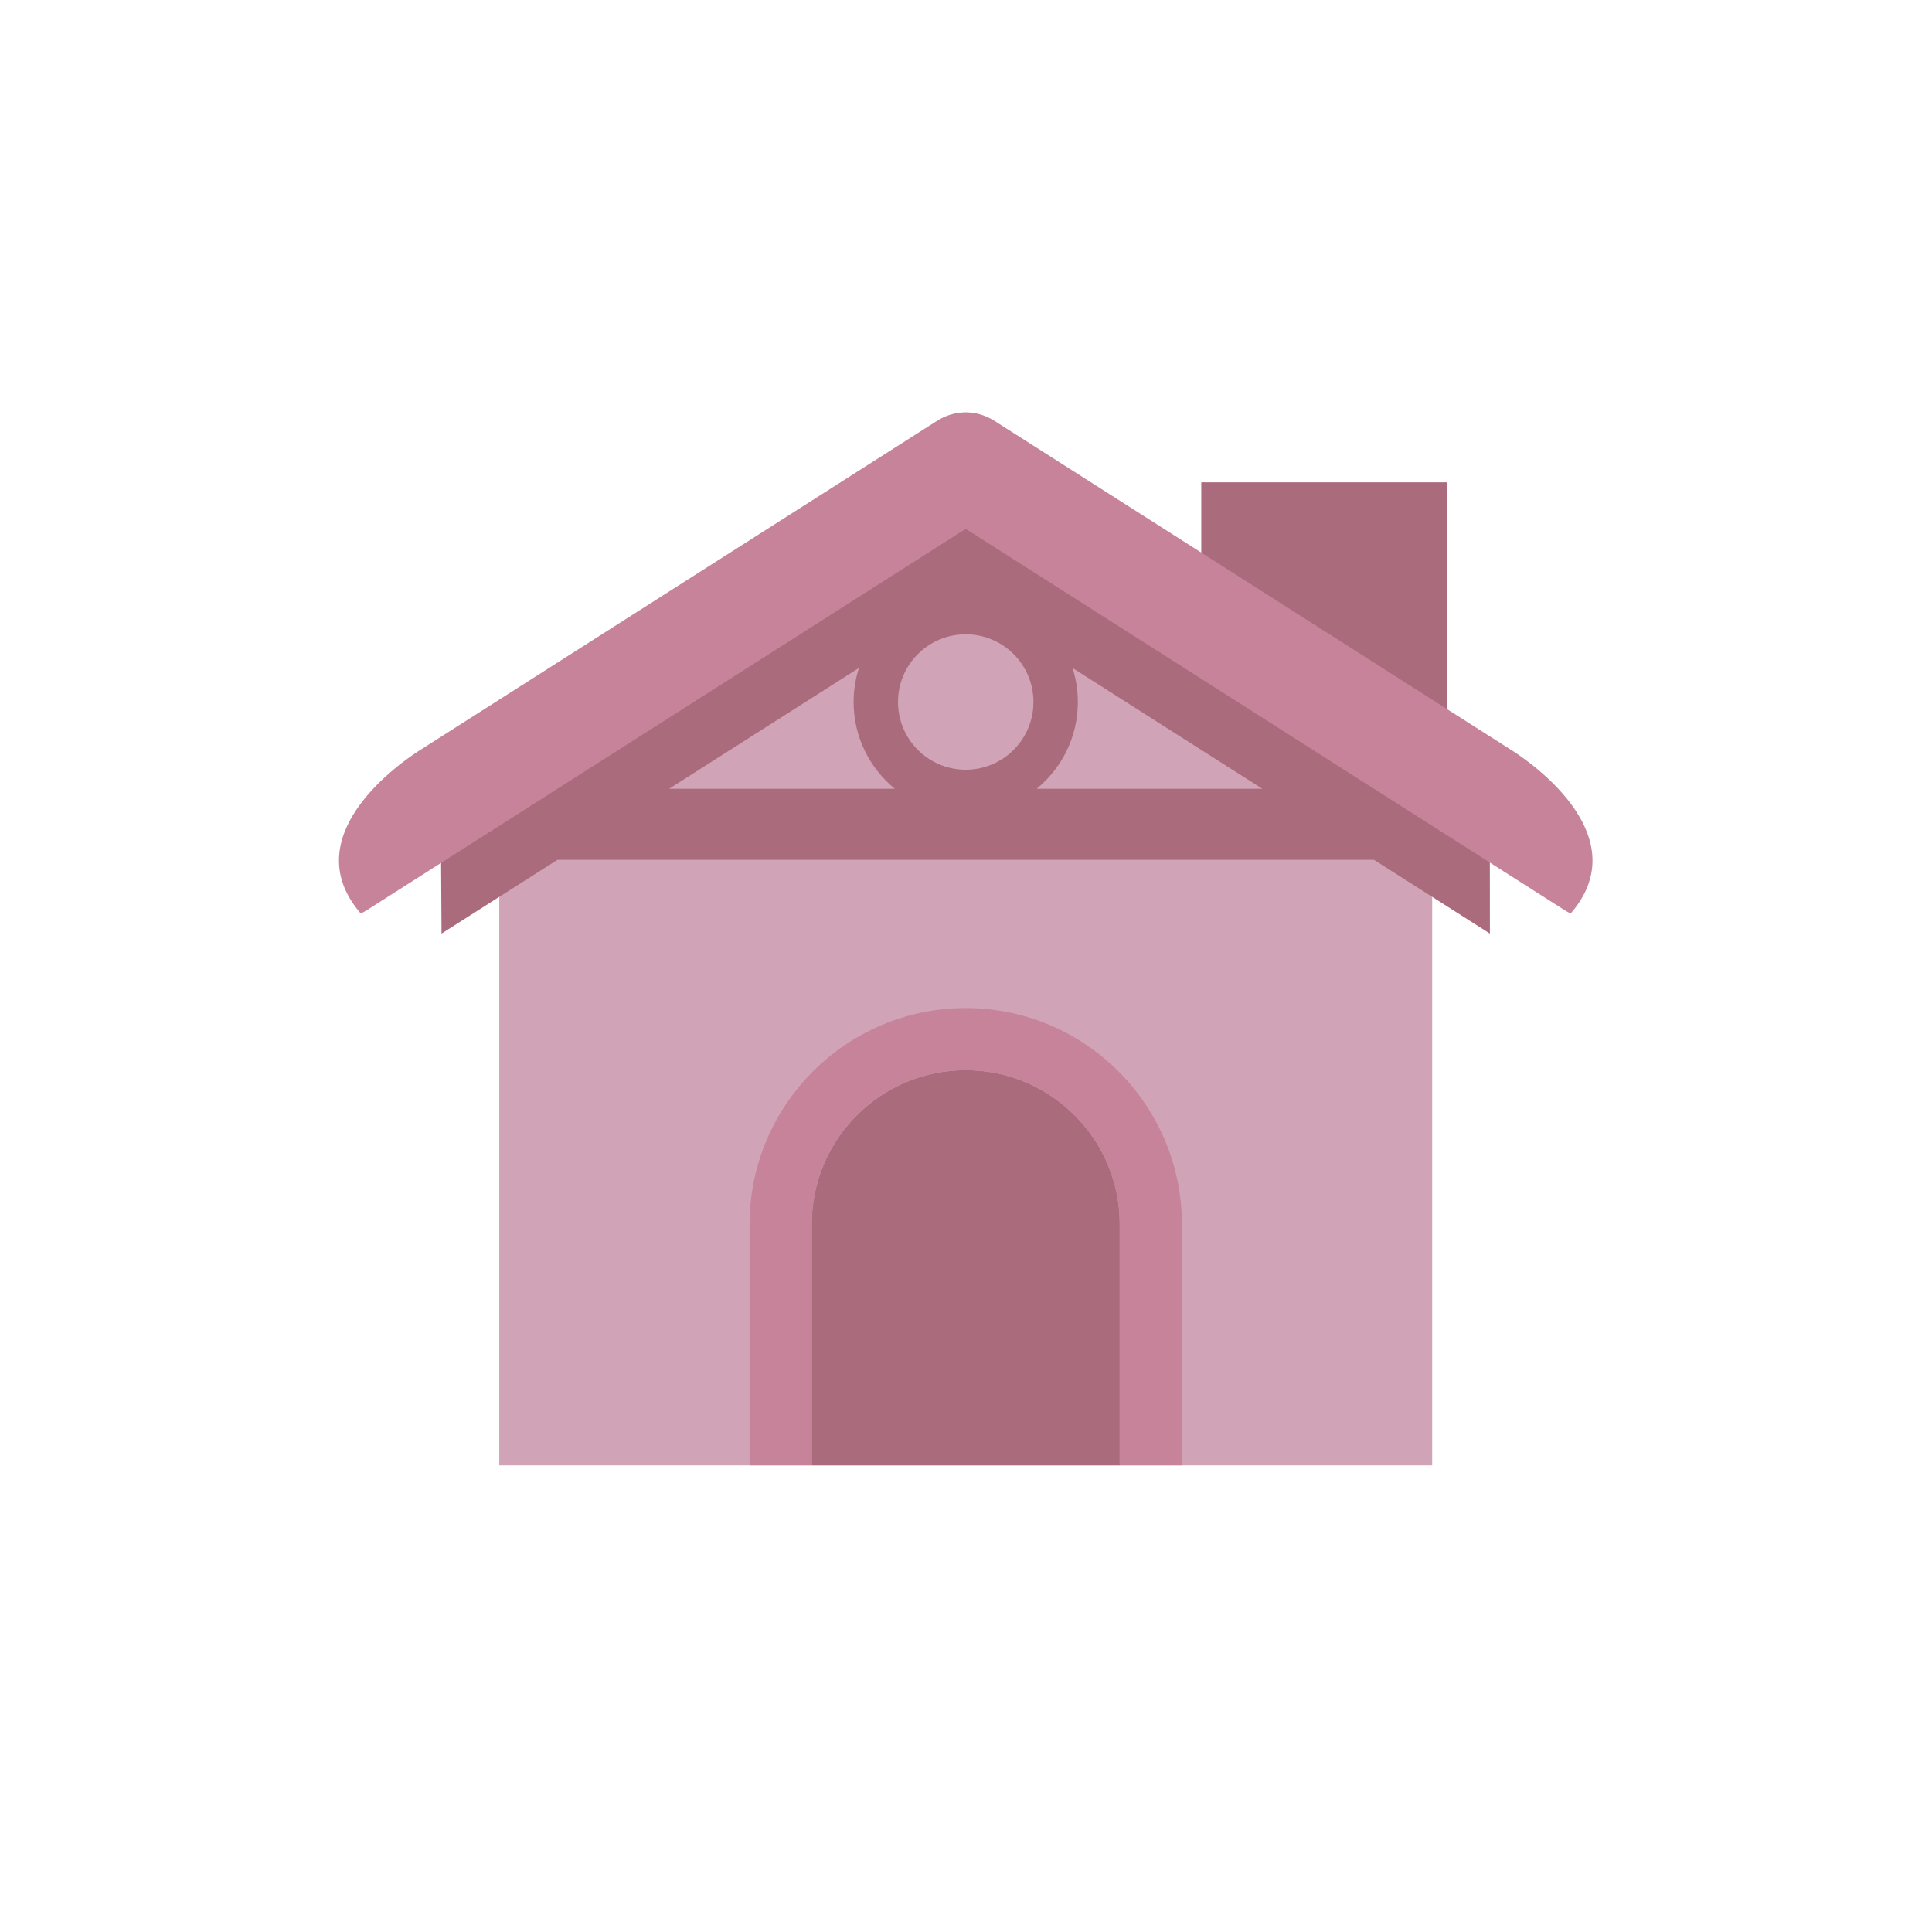 <?xml version="1.0" encoding="utf-8"?>
<!-- Generator: Adobe Illustrator 16.0.0, SVG Export Plug-In . SVG Version: 6.00 Build 0)  -->
<!DOCTYPE svg PUBLIC "-//W3C//DTD SVG 1.1//EN" "http://www.w3.org/Graphics/SVG/1.1/DTD/svg11.dtd">
<svg version="1.1" xmlns="http://www.w3.org/2000/svg" xmlns:xlink="http://www.w3.org/1999/xlink" x="0px" y="0px" width="250px"
	 height="250px" viewBox="0 0 250 250" enable-background="new 0 0 250 250" xml:space="preserve">
<g id="circle" display="none">
	<circle display="inline" fill="#355677" cx="125" cy="125" r="125"/>
</g>
<g id="home">
	<g id="icon">
		<g id="chimney">
			<rect x="155.444" y="62.413" fill="#AA6B7D" width="31.795" height="46.733"/>
		</g>
		<g id="base">
			<g>
				<polygon fill="#D1A3B6" points="185.323,189.623 64.606,189.623 64.606,103.529 124.105,59.632 185.323,103.529 				"/>
			</g>
		</g>
		<g id="lining">
			<path fill="#AA6B7D" d="M192.793,120.804l-0.009-10.902c0,0-2.176-1.384-11.877-7.558v-0.276h-0.435
				c-20.721-13.187-52.754-33.572-53.034-33.75c-1.505-0.959-3.434-0.962-4.941-0.003l-53.041,33.753h-0.434v0.276l-11.957,7.609
				l0.07,10.852l14.997-9.544h105.664L192.793,120.804z M124.965,99.602c-4.84,0-8.763-3.923-8.763-8.763s3.923-8.762,8.763-8.762
				c4.839,0,8.763,3.922,8.763,8.762S129.804,99.602,124.965,99.602z M111.145,86.435c-0.444,1.39-0.688,2.868-0.688,4.404
				c0,4.522,2.081,8.564,5.333,11.228H86.58L111.145,86.435z M134.141,102.067c3.252-2.664,5.332-6.706,5.332-11.228
				c0-1.536-0.243-3.014-0.688-4.404l24.564,15.632H134.141z"/>
		</g>
		<g id="roof">
			<g>
				<path fill="#C6839A" d="M195.9,97.269l-0.52-0.331l-66.753-42.513c-0.048-0.031-0.1-0.055-0.149-0.084
					c-0.112-0.067-0.224-0.132-0.339-0.193c-0.098-0.051-0.195-0.099-0.294-0.145c-0.099-0.046-0.197-0.089-0.297-0.13
					c-0.118-0.049-0.237-0.093-0.356-0.136c-0.085-0.029-0.169-0.056-0.254-0.082c-0.134-0.041-0.267-0.078-0.401-0.11
					c-0.078-0.019-0.157-0.036-0.235-0.052c-0.139-0.028-0.276-0.053-0.416-0.072c-0.084-0.012-0.168-0.021-0.254-0.029
					c-0.13-0.014-0.26-0.025-0.39-0.031c-0.092-0.003-0.184-0.005-0.277-0.005c-0.093,0-0.185,0.001-0.277,0.005
					c-0.13,0.006-0.26,0.017-0.391,0.031c-0.085,0.008-0.169,0.018-0.253,0.029c-0.139,0.019-0.276,0.044-0.415,0.072
					c-0.079,0.016-0.158,0.033-0.236,0.052c-0.135,0.032-0.269,0.069-0.402,0.11c-0.084,0.026-0.168,0.053-0.253,0.082
					c-0.12,0.042-0.239,0.087-0.357,0.136c-0.1,0.041-0.198,0.084-0.296,0.13c-0.099,0.046-0.197,0.094-0.293,0.145
					c-0.115,0.061-0.229,0.125-0.34,0.193c-0.049,0.029-0.1,0.053-0.149,0.084L54.549,96.938c-0.017,0.01-0.206,0.125-0.52,0.331
					c-2.817,1.844-15.801,11.156-7.349,20.935c0.254-0.12,0.507-0.249,0.75-0.404l77.534-49.364l77.534,49.364
					c0.243,0.155,0.496,0.283,0.75,0.404C211.701,108.425,198.718,99.112,195.9,97.269z"/>
			</g>
		</g>
		<g id="door">
			<g display="none">
				<g display="inline">
					<path fill="#AA6B7D" d="M101.541,196.409v-34.713c0-12.916,10.508-23.425,23.424-23.425c12.917,0,23.425,10.509,23.425,23.425
						v34.713H101.541z"/>
					<path fill="#C6839A" d="M124.964,141.771c11.004,0,19.925,8.92,19.925,19.925v31.213h-39.849v-31.213
						C105.041,150.691,113.96,141.771,124.964,141.771 M124.964,134.771c-14.846,0-26.924,12.078-26.924,26.925v31.213v7h7h39.849h7
						v-7v-31.213C151.89,146.85,139.811,134.771,124.964,134.771L124.964,134.771z"/>
				</g>
			</g>
			<g>
				<path fill="#AA6B7D" d="M144.89,158.41c0-11.005-8.921-19.925-19.925-19.925c-11.004,0-19.924,8.92-19.924,19.925v31.213h39.849
					V158.41z"/>
				<path fill="#C6839A" d="M124.964,130.44c-15.422,0-27.968,12.547-27.968,27.97v31.213h8.044V158.41
					c0-11.005,8.92-19.925,19.924-19.925c11.004,0,19.925,8.92,19.925,19.925v31.213h8.045V158.41
					C152.935,142.987,140.387,130.44,124.964,130.44z"/>
			</g>
		</g>
		<g id="windows">
		</g>
	</g>
	<g id="lines">
	</g>
</g>
<g id="works" display="none">
	<g id="icon_1_" display="inline">
		<g id="contents">
			<rect x="83.004" y="77.109" fill="#AA6B7D" width="83.992" height="95.781"/>
			<g id="flower_1_">
				<g id="stem">
					<rect x="122.5" y="122.833" fill="#C6839A" width="5" height="30.5"/>
					<path fill="#C6839A" d="M131.161,140.488c-7.74,5.195-7.144,11.928-7.144,11.928s6.003,3.1,13.744-2.098
						c7.741-5.197,9.971-13.824,9.971-13.824S138.902,135.291,131.161,140.488z"/>
					<path fill="#C6839A" d="M118.837,140.488c7.741,5.195,7.145,11.928,7.145,11.928s-6.004,3.1-13.744-2.098
						c-7.741-5.197-9.971-13.824-9.971-13.824S111.096,135.291,118.837,140.488z"/>
				</g>
				<path id="blossom" fill="#D1A3B6" d="M140.739,99.958l-7.869,7.375L125,96.667l0,0l-7.87,10.666l-7.87-7.375
					c0,0-7.036,20.387,4.708,25.406c4.978,2.128,11.031,1.865,11.031,1.865s6.053,0.264,11.03-1.864
					C147.775,120.346,140.739,99.958,140.739,99.958z"/>
			</g>
		</g>
		<g id="frame">
			<polygon fill="none" points="166.996,84.477 166.996,77.109 159.629,77.109 90.372,77.109 83.004,77.109 83.004,84.477 
				83.004,165.522 83.004,172.891 90.372,172.891 159.629,172.891 166.996,172.891 166.996,165.522 			"/>
			<path fill="#C6839A" d="M166.996,84.477v81.045v7.368l13.041,13.041c1.228-1.66,1.963-3.708,1.963-5.932V70
				c0-2.224-0.734-4.271-1.963-5.932l-13.041,13.041V84.477z"/>
			<path fill="#D1A3B6" d="M90.372,77.109h69.257h7.367l13.041-13.041C178.216,61.604,175.299,60,172,60H78
				c-3.299,0-6.216,1.604-8.037,4.068l13.041,13.041H90.372z"/>
			<path fill="#D1A3B6" d="M166.996,172.891h-7.367H90.372h-7.368l-13.041,13.041C71.784,188.396,74.701,190,78,190h94
				c3.299,0,6.216-1.604,8.037-4.068L166.996,172.891z"/>
			<path fill="#C6839A" d="M83.004,165.522V84.477v-7.368L69.963,64.068C68.735,65.729,68,67.776,68,70v110
				c0,2.224,0.735,4.271,1.963,5.932l13.041-13.041V165.522z"/>
		</g>
	</g>
</g>
<g id="me" display="none">
	<circle id="base_2_" display="inline" fill="#D1A3B6" cx="125" cy="124.565" r="68.667"/>
	<g id="mouth">
		<path display="inline" fill="#AA6B7D" d="M125,164.491c-7.816,0-14.175-6.358-14.175-14.175c0-1.83,1.483-3.313,3.313-3.313
			s3.314,1.483,3.314,3.313c0,4.161,3.386,7.548,7.547,7.548c4.161,0,7.548-3.387,7.548-7.548c0-1.83,1.482-3.313,3.313-3.313
			c1.83,0,3.313,1.483,3.313,3.313C139.175,158.133,132.816,164.491,125,164.491z"/>
	</g>
	<g id="blush" display="inline">
		<circle fill="#C6839A" cx="82.843" cy="153.098" r="17.673"/>
		<circle fill="#C6839A" cx="167.158" cy="153.098" r="17.673"/>
	</g>
	<g id="eyes" display="inline">
		<path fill="#AA6B7D" d="M100.477,124.363c-1.891,0-3.423,1.532-3.423,3.423c0,3.271-2.661,5.932-5.932,5.932
			c-3.271,0-5.932-2.66-5.932-5.932c0-1.891-1.532-3.423-3.422-3.423s-3.422,1.532-3.422,3.423c0,1.002,0.127,1.973,0.347,2.91
			l-3.157,3.155c-1.336,1.338-1.336,3.505,0,4.841c0.669,0.669,1.544,1.003,2.42,1.003c0.876,0,1.752-0.334,2.42-1.002l1.801-1.8
			c2.307,2.268,5.464,3.67,8.945,3.67c7.045,0,12.777-5.731,12.777-12.777C103.899,125.896,102.367,124.363,100.477,124.363z"/>
		<path fill="#AA6B7D" d="M172.043,124.363c-1.891,0-3.423,1.532-3.423,3.423c0,3.271-2.659,5.932-5.932,5.932
			c-3.271,0-5.933-2.66-5.933-5.932c0-1.891-1.531-3.423-3.422-3.423s-3.423,1.532-3.423,3.423c0,1.002,0.128,1.973,0.349,2.91
			l-3.158,3.155c-1.336,1.338-1.336,3.505-0.001,4.841c0.669,0.669,1.546,1.003,2.422,1.003c0.875,0,1.751-0.334,2.42-1.002
			l1.801-1.799c2.307,2.267,5.464,3.669,8.945,3.669c7.045,0,12.777-5.731,12.777-12.777
			C175.466,125.896,173.934,124.363,172.043,124.363z"/>
	</g>
	<g id="flower" display="inline">
		<path fill="#C6839A" d="M177.041,76.848c0,5.82-3.223,10.538-7.197,10.538s-7.197-4.718-7.197-10.538s4.718-13.265,7.197-13.265
			C172.447,63.583,177.041,71.028,177.041,76.848z"/>
		<path fill="#C6839A" d="M162.646,106.706c0-5.819,3.223-10.537,7.197-10.537s7.197,4.718,7.197,10.538s-4.718,13.264-7.197,13.265
			C167.24,119.971,162.646,112.526,162.646,106.706z"/>
		<path fill="#C6839A" d="M184.773,98.976c-5.819,0-10.537-3.223-10.537-7.198s4.718-7.198,10.537-7.198s13.265,4.719,13.265,7.198
			C198.038,94.38,190.593,98.976,184.773,98.976z"/>
		<path fill="#C6839A" d="M154.915,84.579c5.82,0,10.536,3.223,10.536,7.198s-4.718,7.198-10.537,7.198s-13.264-4.719-13.265-7.198
			C141.65,89.174,149.095,84.579,154.915,84.579z"/>
		<path fill="#C6839A" d="M164.376,76.131c4.116,4.116,5.172,9.73,2.362,12.541c-2.812,2.811-8.426,1.754-12.54-2.361
			c-4.116-4.115-6.044-12.716-4.291-14.469C151.748,70,160.261,72.016,164.376,76.131z"/>
		<path fill="#C6839A" d="M175.311,107.424c-4.115-4.116-5.171-9.73-2.361-12.541c2.812-2.811,8.426-1.754,12.54,2.361
			c4.116,4.115,6.044,12.715,4.291,14.469C187.938,113.554,179.425,111.539,175.311,107.424z"/>
		<path fill="#C6839A" d="M185.489,86.31c-4.114,4.115-9.729,5.172-12.54,2.361c-2.81-2.811-1.754-8.426,2.362-12.541
			c4.115-4.116,12.716-6.043,14.469-4.29C191.62,73.682,189.605,82.195,185.489,86.31z"/>
		<path fill="#C6839A" d="M154.198,97.244c4.114-4.115,9.729-5.171,12.54-2.36c2.81,2.811,1.754,8.425-2.362,12.541
			c-4.115,4.115-12.716,6.042-14.469,4.289C148.067,109.872,150.082,101.359,154.198,97.244z"/>
		<circle fill="#AA6B7D" cx="169.844" cy="91.777" r="6.523"/>
	</g>
</g>
<g id="contact" display="none">
	<g id="base_1_" display="inline">
		<path fill="#D1A3B6" d="M188.146,92.399L127.028,128c-0.612,0.416-1.321,0.623-2.029,0.623s-1.416-0.207-2.029-0.623
			L61.853,92.399c-0.386-0.261-0.698-0.588-0.947-0.95v76.884h128.189V91.449C188.846,91.812,188.532,92.138,188.146,92.399z"/>
		<path fill="#C6839A" d="M61.853,157.602L122.971,122c0.613-0.415,1.32-0.622,2.029-0.622c0.707,0,1.416,0.207,2.028,0.622
			l61.118,35.602c0.386,0.26,0.699,0.588,0.948,0.949v9.783H60.906v-9.783C61.155,158.189,61.467,157.861,61.853,157.602z"/>
		<path fill="#C6839A" d="M61.853,92.399L122.971,128c0.613,0.416,1.321,0.623,2.029,0.623s1.417-0.207,2.029-0.623l61.118-35.601
			c0.386-0.261,0.699-0.588,0.948-0.95v-9.783H60.906v9.783C61.155,91.812,61.467,92.138,61.853,92.399z"/>
	</g>
	<g id="heart" display="inline">
		<path fill="#AA6B7D" d="M132.539,114.623c-4.164,0-7.539,3.376-7.539,7.539c0-4.163-3.375-7.539-7.539-7.539
			c-4.163,0-7.539,3.376-7.539,7.539c0,0-0.002,0.16,0.023,0.452c0.03,0.499,0.107,0.984,0.229,1.452
			c0.73,3.323,3.592,10.274,14.826,14.924c11.233-4.65,14.096-11.602,14.825-14.924c0.123-0.468,0.2-0.953,0.229-1.452
			c0.024-0.292,0.023-0.452,0.023-0.452C140.078,117.999,136.702,114.623,132.539,114.623z"/>
	</g>
</g>
</svg>
